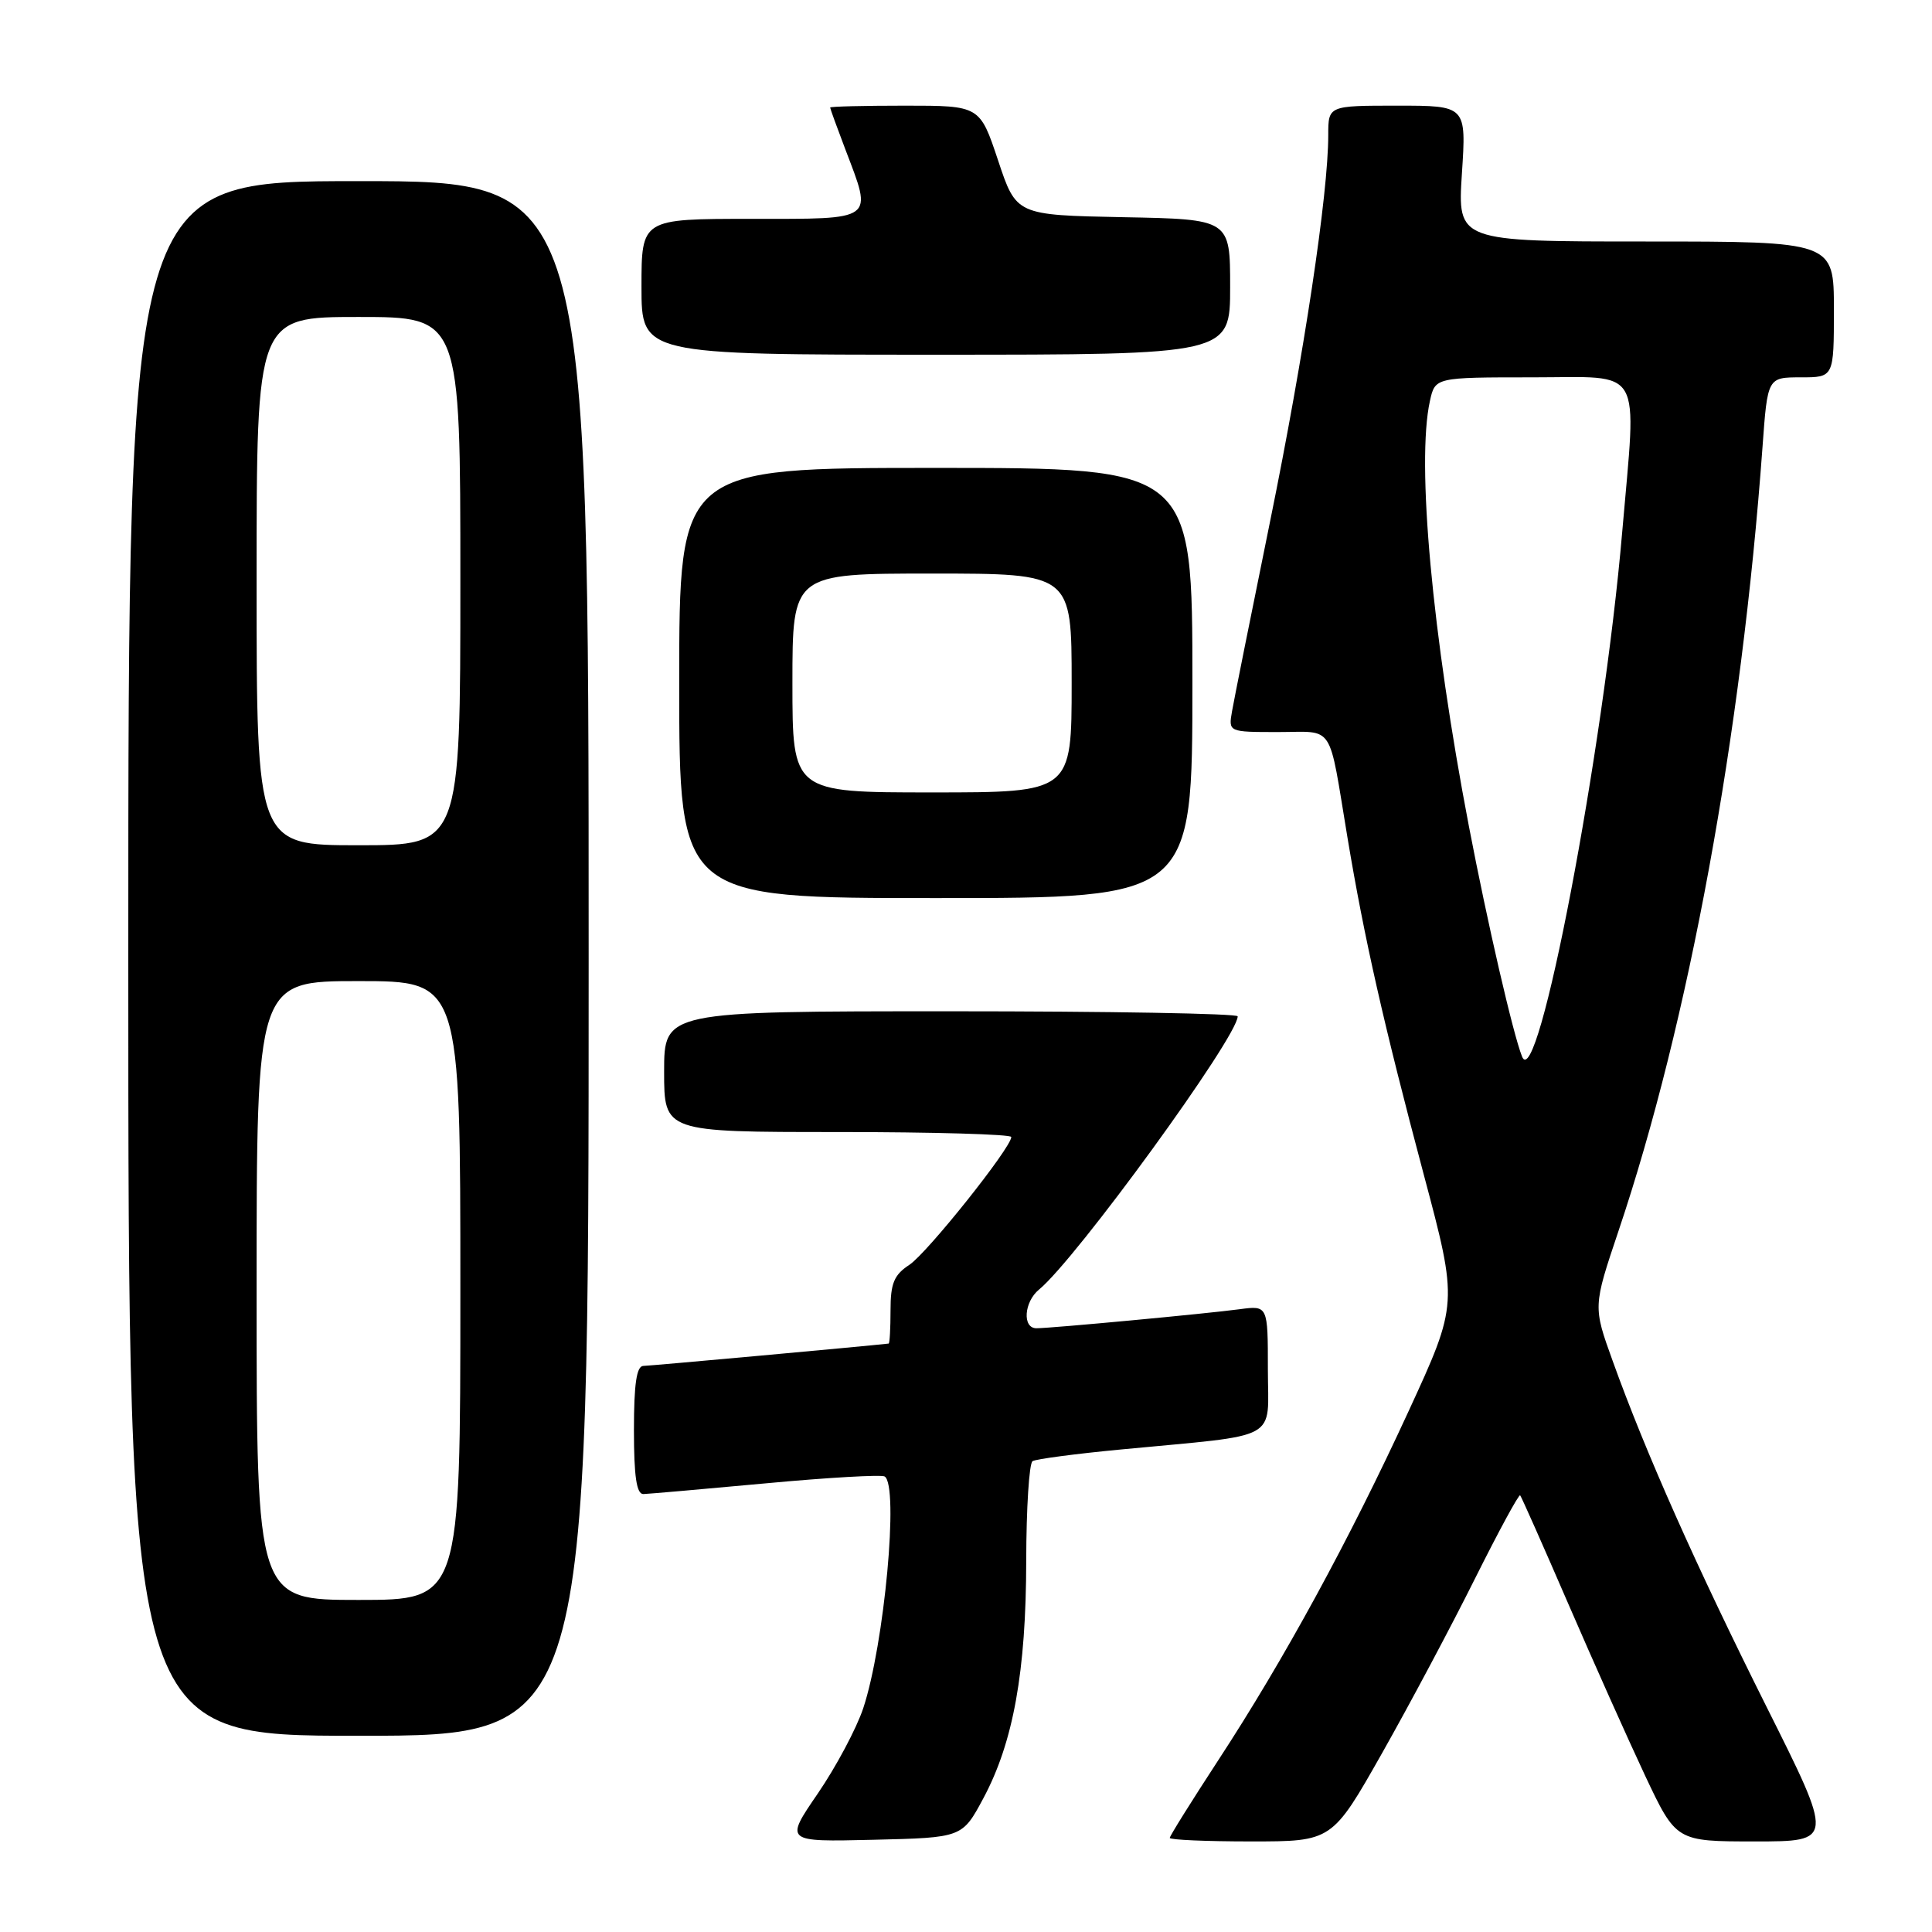 <?xml version="1.0" encoding="UTF-8" standalone="no"?>
<!DOCTYPE svg PUBLIC "-//W3C//DTD SVG 1.1//EN" "http://www.w3.org/Graphics/SVG/1.1/DTD/svg11.dtd" >
<svg xmlns="http://www.w3.org/2000/svg" xmlns:xlink="http://www.w3.org/1999/xlink" version="1.1" viewBox="0 0 256 256">
 <g >
 <path fill="currentColor"
d=" M 130.30 238.28 C 134.27 230.87 135.96 221.50 135.98 206.81 C 135.99 199.83 136.37 193.89 136.82 193.61 C 137.27 193.33 142.56 192.63 148.57 192.06 C 169.99 190.01 168.00 191.10 168.00 181.43 C 168.00 172.98 168.00 172.98 164.25 173.48 C 159.86 174.07 139.26 176.00 137.33 176.00 C 135.44 176.00 135.68 172.51 137.68 170.87 C 142.58 166.86 164.00 137.39 164.00 134.67 C 164.00 134.30 146.90 134.00 126.00 134.00 C 88.00 134.00 88.00 134.00 88.00 142.00 C 88.00 150.00 88.00 150.00 111.00 150.00 C 123.65 150.00 134.00 150.30 134.00 150.66 C 134.00 152.07 122.84 166.06 120.49 167.60 C 118.46 168.93 118.00 170.05 118.00 173.62 C 118.00 176.03 117.89 178.01 117.75 178.03 C 114.78 178.37 86.14 180.98 85.25 180.99 C 84.35 181.00 84.00 183.37 84.00 189.50 C 84.00 195.65 84.35 197.99 85.25 197.97 C 85.94 197.95 93.24 197.31 101.47 196.55 C 109.71 195.78 116.80 195.38 117.22 195.64 C 119.14 196.82 117.18 217.92 114.38 226.36 C 113.49 229.03 110.79 234.10 108.37 237.64 C 103.97 244.06 103.97 244.06 115.73 243.78 C 127.50 243.50 127.50 243.50 130.30 238.28 Z  M 183.16 232.25 C 186.81 225.79 192.35 215.39 195.46 209.14 C 198.58 202.90 201.26 197.95 201.43 198.14 C 201.60 198.34 204.47 204.80 207.80 212.50 C 211.13 220.20 215.71 230.44 217.97 235.25 C 222.10 244.00 222.10 244.00 232.55 244.00 C 243.01 244.00 243.01 244.00 234.06 226.13 C 224.73 207.47 218.06 192.50 213.68 180.31 C 211.09 173.13 211.09 173.13 214.45 163.14 C 223.75 135.52 230.77 97.31 233.54 59.25 C 234.21 50.00 234.21 50.00 238.61 50.00 C 243.00 50.00 243.00 50.00 243.00 41.00 C 243.00 32.00 243.00 32.00 218.06 32.00 C 193.13 32.00 193.13 32.00 193.71 23.00 C 194.30 14.00 194.30 14.00 185.15 14.00 C 176.00 14.00 176.00 14.00 176.00 17.91 C 176.00 25.70 172.80 46.97 168.31 69.00 C 165.79 81.38 163.51 92.74 163.25 94.25 C 162.77 97.00 162.77 97.00 169.37 97.00 C 176.93 97.00 175.98 95.56 178.55 111.00 C 180.76 124.28 183.36 135.77 188.65 155.62 C 193.21 172.73 193.21 172.73 186.64 187.00 C 178.80 204.03 170.12 219.95 161.40 233.28 C 157.88 238.67 155.00 243.28 155.00 243.53 C 155.00 243.79 159.84 244.00 165.75 244.00 C 176.51 244.00 176.51 244.00 183.16 232.25 Z  M 78.00 127.00 C 78.00 24.00 78.00 24.00 47.50 24.00 C 17.00 24.00 17.00 24.00 17.00 127.00 C 17.00 230.00 17.00 230.00 47.50 230.00 C 78.00 230.00 78.00 230.00 78.00 127.00 Z  M 158.00 90.50 C 158.00 62.00 158.00 62.00 124.00 62.00 C 90.00 62.00 90.00 62.00 90.00 90.50 C 90.00 119.00 90.00 119.00 124.00 119.00 C 158.00 119.00 158.00 119.00 158.00 90.50 Z  M 163.00 38.03 C 163.00 29.05 163.00 29.05 148.83 28.78 C 134.66 28.50 134.66 28.50 132.25 21.25 C 129.83 14.00 129.83 14.00 119.92 14.00 C 114.46 14.00 110.00 14.11 110.00 14.25 C 110.00 14.39 110.90 16.87 112.00 19.76 C 115.65 29.35 116.13 29.00 99.50 29.00 C 85.00 29.00 85.00 29.00 85.00 38.00 C 85.00 47.00 85.00 47.00 124.00 47.00 C 163.00 47.00 163.00 47.00 163.00 38.03 Z  M 201.68 140.00 C 200.49 137.03 197.08 122.24 194.64 109.50 C 189.76 84.02 187.67 61.31 189.47 53.14 C 190.16 50.00 190.16 50.00 203.08 50.00 C 217.95 50.00 216.87 48.13 214.95 70.50 C 212.46 99.58 203.75 145.19 201.68 140.00 Z  M 34.00 171.00 C 34.00 130.00 34.00 130.00 47.50 130.00 C 61.00 130.00 61.00 130.00 61.00 171.00 C 61.00 212.00 61.00 212.00 47.50 212.00 C 34.00 212.00 34.00 212.00 34.00 171.00 Z  M 34.00 77.00 C 34.00 42.00 34.00 42.00 47.50 42.00 C 61.00 42.00 61.00 42.00 61.00 77.00 C 61.00 112.00 61.00 112.00 47.50 112.00 C 34.00 112.00 34.00 112.00 34.00 77.00 Z  M 105.00 90.50 C 105.00 76.00 105.00 76.00 123.50 76.00 C 142.00 76.00 142.00 76.00 142.00 90.50 C 142.00 105.00 142.00 105.00 123.50 105.00 C 105.00 105.00 105.00 105.00 105.00 90.50 Z "/>
</g>
</svg>